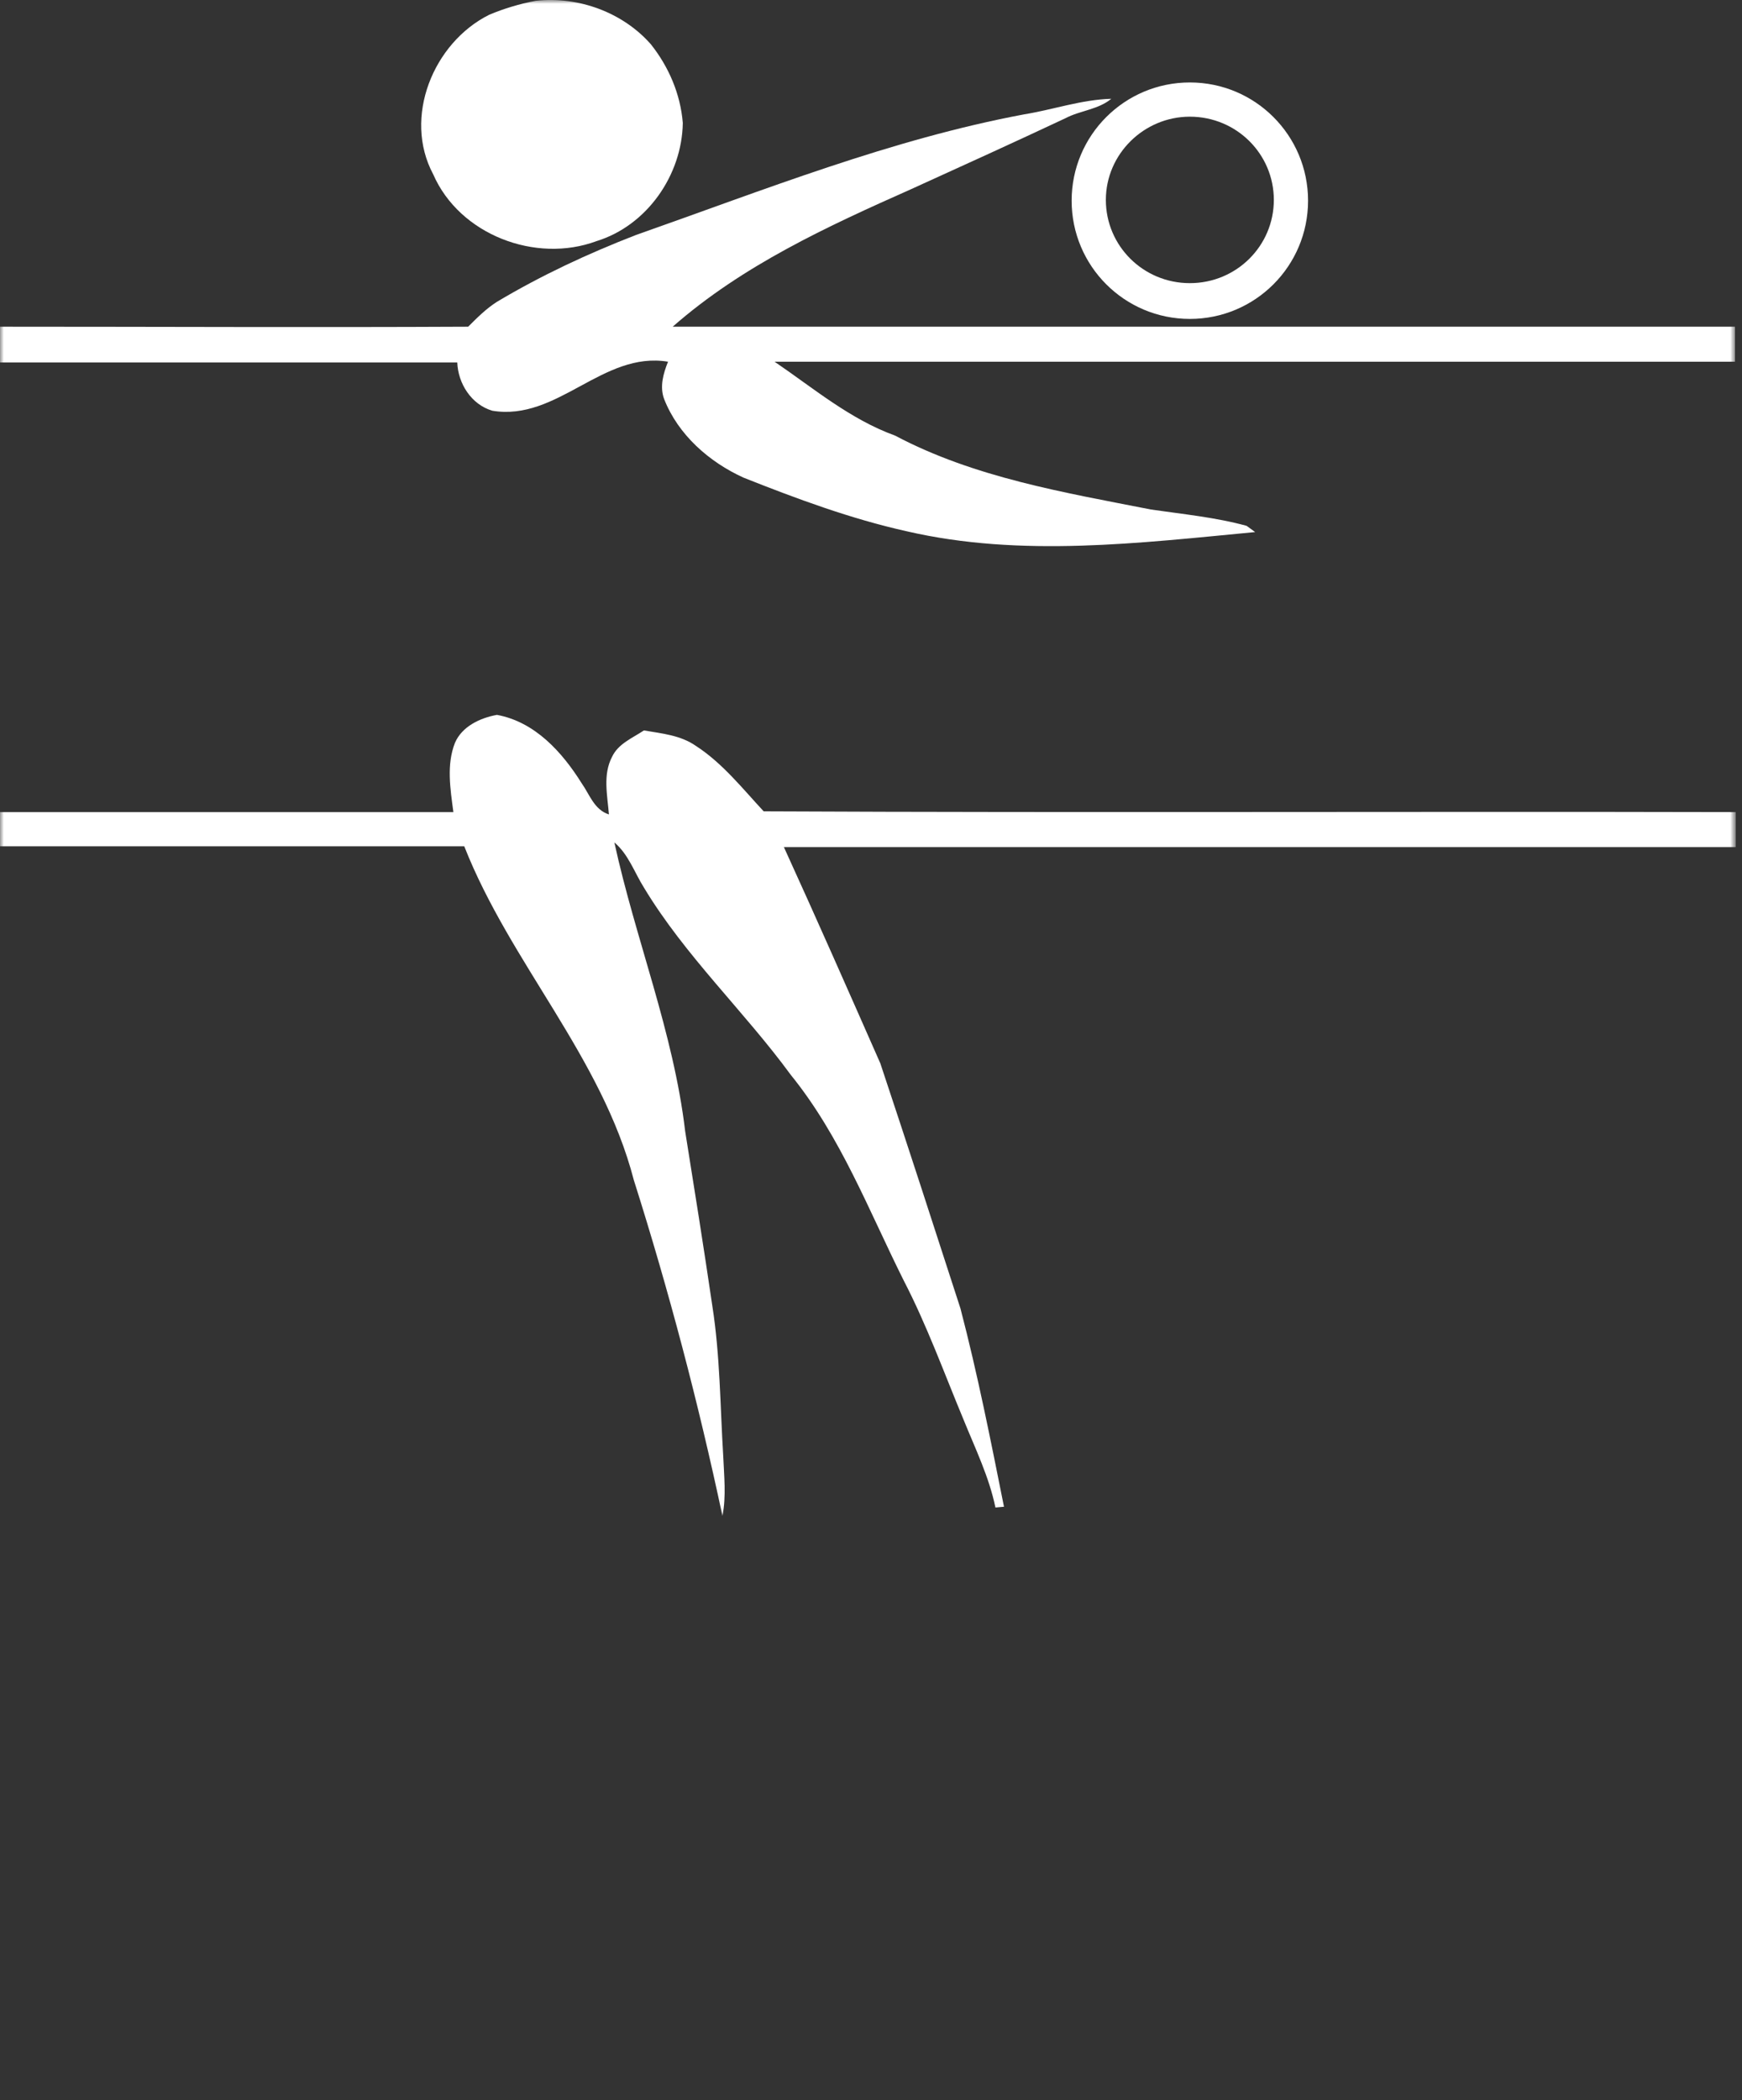<svg width="224" height="270" viewBox="0 0 224 270" fill="none" xmlns="http://www.w3.org/2000/svg">
<rect x="0" y="0" width="224" height="270" fill="#333333" stroke="none"/>
<mask id="mask0_3_176" style="mask-type:luminance" maskUnits="userSpaceOnUse" x="0" y="0" width="224" height="195">
<path d="M223.1 0H0V194.9H223.1V0Z" fill="white"/>
</mask>
<g mask="url(#mask0_3_176)">
<path d="M68.9 0.1C74.4 -0.5 80.1 1.6 83.7 5.7C86 8.6 87.5 12.1 87.8 15.8C87.7 22.5 83.2 29 76.7 31C68.9 33.9 59.1 30.2 55.7 22.4C51.8 15.1 55.7 5.5 62.9 1.9C64.8 1.1 66.8 0.5 68.9 0.1Z" fill="white"/>
<path d="M131.7 14.7C135.4 14.1 139.1 12.8 142.9 12.7C141.2 14.1 138.9 14.2 137 15.2C130.4 18.3 123.8 21.3 117.2 24.3C106.4 29.1 95.5 34.1 86.5 42C132 42 177.5 42 223.1 42V46.5C181.9 46.5 140.7 46.5 99.6 46.5C104.6 49.9 109.3 53.9 115.1 56C125.3 61.4 136.8 63.3 148 65.5C152.1 66.1 156.3 66.5 160.3 67.6L161.4 68.4C146.6 69.8 131.3 71.7 116.6 68.3C109.4 66.7 102.4 64.1 95.6 61.4C91.2 59.4 87.2 55.9 85.4 51.3C84.8 49.7 85.3 48 85.9 46.5C77.5 45.1 71.7 54.2 63.3 52.8C60.6 52 58.9 49.3 58.8 46.6C39.2 46.6 19.6 46.6 0 46.6V42C20.1 42 40.2 42.1 60.2 42C61.4 40.8 62.5 39.7 63.9 38.8C69.6 35.4 75.6 32.6 81.8 30.2C98.3 24.4 114.6 17.9 131.7 14.7Z" fill="white"/>
<path d="M58.5 95.5C59.4 93.4 61.7 92.3 63.9 91.9C68.8 92.8 72.3 96.7 74.8 100.7C75.8 102.1 76.4 104.1 78.3 104.7C78.1 102.2 77.5 99.6 78.7 97.3C79.5 95.6 81.3 94.9 82.8 93.9C85.1 94.3 87.5 94.5 89.5 95.9C92.9 98.1 95.5 101.4 98.2 104.3C139.9 104.5 181.5 104.3 223.2 104.4V108.9C182.4 108.9 141.6 108.9 100.8 108.9C105 118.1 109.1 127.4 113.2 136.7C116.7 147.2 120.1 157.7 123.5 168.2C125.7 176.6 127.4 185.2 129.1 193.7L128 193.8C127.2 189.9 125.4 186.2 123.9 182.5C121.4 176.5 119.2 170.4 116.2 164.6C111.7 155.6 108.1 146.1 101.7 138.2C95.7 130 88.1 122.9 82.8 114.1C81.6 112.2 80.8 109.8 79 108.3C81.7 120.7 86.6 132.7 88.1 145.4C89.3 152.9 90.5 160.4 91.6 167.9C92.6 174.3 92.6 180.7 93 187.2C93.1 189.7 93.4 192.3 92.9 194.9C89.8 180.3 86 165.9 81.5 151.7C77.4 135.9 65.6 123.8 59.7 108.8C39.8 108.8 19.9 108.8 0 108.8V104.4C19.4 104.4 38.9 104.4 58.3 104.4C57.9 101.4 57.4 98.3 58.5 95.5Z" fill="white"/>
<path d="M153 10.6C161.4 10.6 168.2 17.4 168.2 25.8C168.2 34.2 161.4 41 153 41C144.6 41 137.8 34.2 137.8 25.8C137.8 17.4 144.6 10.6 153 10.6ZM153 15C147.1 15 142.2 19.8 142.2 25.7C142.2 31.6 147 36.4 153 36.4C159 36.4 163.8 31.6 163.8 25.7C163.8 19.8 159 15 153 15Z" fill="white"/>
</g>
</svg>
